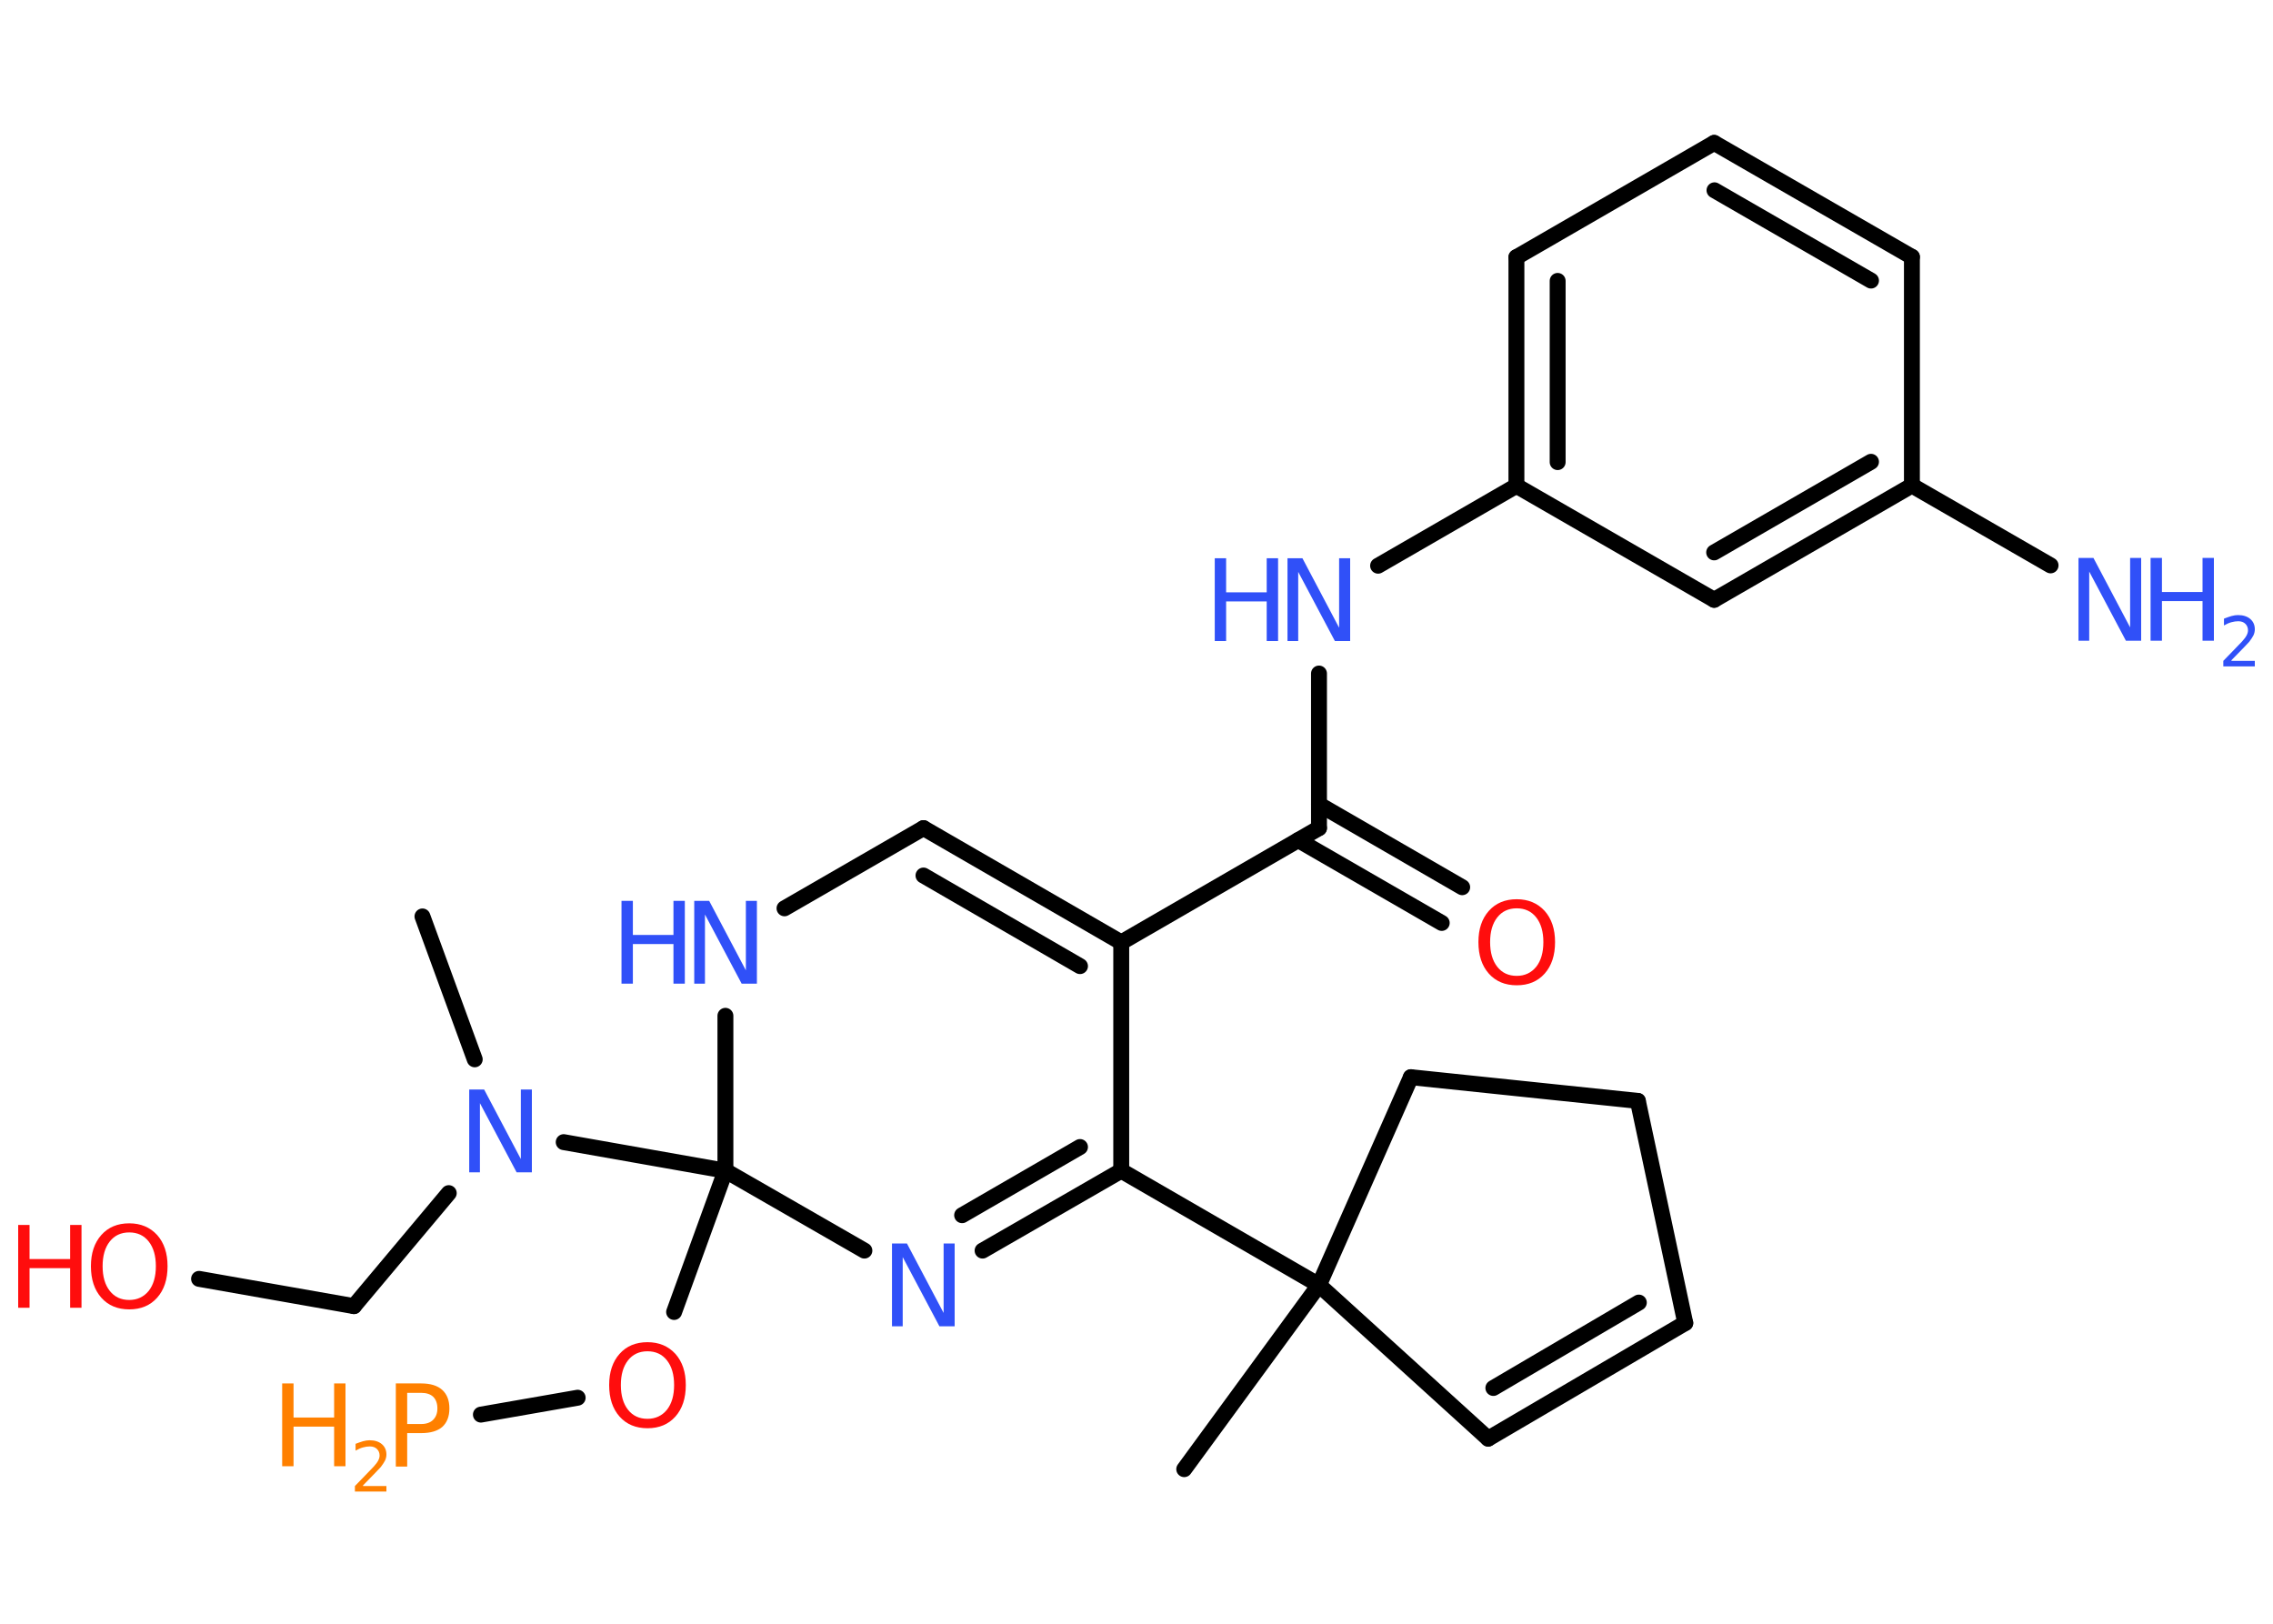<?xml version='1.0' encoding='UTF-8'?>
<!DOCTYPE svg PUBLIC "-//W3C//DTD SVG 1.1//EN" "http://www.w3.org/Graphics/SVG/1.1/DTD/svg11.dtd">
<svg version='1.2' xmlns='http://www.w3.org/2000/svg' xmlns:xlink='http://www.w3.org/1999/xlink' width='70.0mm' height='50.0mm' viewBox='0 0 70.0 50.0'>
  <desc>Generated by the Chemistry Development Kit (http://github.com/cdk)</desc>
  <g stroke-linecap='round' stroke-linejoin='round' stroke='#000000' stroke-width='.49' fill='#3050F8'>
    <rect x='.0' y='.0' width='70.0' height='50.0' fill='#FFFFFF' stroke='none'/>
    <g id='mol1' class='mol'>
      <line id='mol1bnd1' class='bond' x1='13.01' y1='28.22' x2='14.62' y2='32.62'/>
      <line id='mol1bnd2' class='bond' x1='13.82' y1='36.74' x2='10.9' y2='40.22'/>
      <line id='mol1bnd3' class='bond' x1='10.9' y1='40.22' x2='6.13' y2='39.38'/>
      <line id='mol1bnd4' class='bond' x1='17.36' y1='35.17' x2='22.34' y2='36.05'/>
      <line id='mol1bnd5' class='bond' x1='22.34' y1='36.05' x2='20.76' y2='40.4'/>
      <line id='mol1bnd6' class='bond' x1='17.79' y1='43.04' x2='14.81' y2='43.56'/>
      <line id='mol1bnd7' class='bond' x1='22.34' y1='36.05' x2='26.62' y2='38.51'/>
      <g id='mol1bnd8' class='bond'>
        <line x1='30.26' y1='38.51' x2='34.53' y2='36.05'/>
        <line x1='29.63' y1='37.42' x2='33.26' y2='35.32'/>
      </g>
      <line id='mol1bnd9' class='bond' x1='34.53' y1='36.05' x2='40.62' y2='39.57'/>
      <line id='mol1bnd10' class='bond' x1='40.62' y1='39.57' x2='36.47' y2='45.24'/>
      <line id='mol1bnd11' class='bond' x1='40.62' y1='39.57' x2='45.83' y2='44.3'/>
      <g id='mol1bnd12' class='bond'>
        <line x1='45.83' y1='44.3' x2='51.9' y2='40.74'/>
        <line x1='45.99' y1='42.74' x2='50.47' y2='40.11'/>
      </g>
      <line id='mol1bnd13' class='bond' x1='51.9' y1='40.74' x2='50.44' y2='33.9'/>
      <line id='mol1bnd14' class='bond' x1='50.44' y1='33.9' x2='43.45' y2='33.17'/>
      <line id='mol1bnd15' class='bond' x1='40.62' y1='39.57' x2='43.45' y2='33.17'/>
      <line id='mol1bnd16' class='bond' x1='34.53' y1='36.05' x2='34.53' y2='29.02'/>
      <line id='mol1bnd17' class='bond' x1='34.53' y1='29.02' x2='40.62' y2='25.5'/>
      <g id='mol1bnd18' class='bond'>
        <line x1='40.62' y1='24.77' x2='45.03' y2='27.32'/>
        <line x1='39.98' y1='25.87' x2='44.4' y2='28.42'/>
      </g>
      <line id='mol1bnd19' class='bond' x1='40.62' y1='25.5' x2='40.62' y2='20.74'/>
      <line id='mol1bnd20' class='bond' x1='42.44' y1='17.42' x2='46.7' y2='14.96'/>
      <g id='mol1bnd21' class='bond'>
        <line x1='46.7' y1='7.92' x2='46.7' y2='14.96'/>
        <line x1='47.97' y1='8.65' x2='47.97' y2='14.23'/>
      </g>
      <line id='mol1bnd22' class='bond' x1='46.7' y1='7.92' x2='52.79' y2='4.4'/>
      <g id='mol1bnd23' class='bond'>
        <line x1='58.88' y1='7.91' x2='52.79' y2='4.4'/>
        <line x1='57.62' y1='8.64' x2='52.8' y2='5.86'/>
      </g>
      <line id='mol1bnd24' class='bond' x1='58.88' y1='7.91' x2='58.88' y2='14.95'/>
      <line id='mol1bnd25' class='bond' x1='58.88' y1='14.95' x2='63.15' y2='17.41'/>
      <g id='mol1bnd26' class='bond'>
        <line x1='52.79' y1='18.47' x2='58.88' y2='14.95'/>
        <line x1='52.79' y1='17.01' x2='57.62' y2='14.22'/>
      </g>
      <line id='mol1bnd27' class='bond' x1='46.7' y1='14.96' x2='52.79' y2='18.47'/>
      <g id='mol1bnd28' class='bond'>
        <line x1='34.53' y1='29.02' x2='28.44' y2='25.5'/>
        <line x1='33.26' y1='29.75' x2='28.44' y2='26.96'/>
      </g>
      <line id='mol1bnd29' class='bond' x1='28.44' y1='25.5' x2='24.16' y2='27.97'/>
      <line id='mol1bnd30' class='bond' x1='22.34' y1='36.05' x2='22.34' y2='31.28'/>
      <path id='mol1atm2' class='atom' d='M14.45 33.55h.46l1.13 2.14v-2.14h.34v2.55h-.47l-1.13 -2.13v2.13h-.33v-2.55z' stroke='none'/>
      <g id='mol1atm4' class='atom'>
        <path d='M3.98 37.95q-.38 .0 -.6 .28q-.22 .28 -.22 .76q.0 .48 .22 .76q.22 .28 .6 .28q.37 .0 .6 -.28q.22 -.28 .22 -.76q.0 -.48 -.22 -.76q-.22 -.28 -.6 -.28zM3.98 37.67q.53 .0 .86 .36q.32 .36 .32 .96q.0 .61 -.32 .97q-.32 .36 -.86 .36q-.54 .0 -.86 -.36q-.32 -.36 -.32 -.97q.0 -.6 .32 -.96q.32 -.36 .86 -.36z' stroke='none' fill='#FF0D0D'/>
        <path d='M.56 37.72h.35v1.05h1.25v-1.05h.35v2.55h-.35v-1.22h-1.25v1.22h-.35v-2.55z' stroke='none' fill='#FF0D0D'/>
      </g>
      <path id='mol1atm6' class='atom' d='M19.94 41.61q-.38 .0 -.6 .28q-.22 .28 -.22 .76q.0 .48 .22 .76q.22 .28 .6 .28q.37 .0 .6 -.28q.22 -.28 .22 -.76q.0 -.48 -.22 -.76q-.22 -.28 -.6 -.28zM19.94 41.33q.53 .0 .86 .36q.32 .36 .32 .96q.0 .61 -.32 .97q-.32 .36 -.86 .36q-.54 .0 -.86 -.36q-.32 -.36 -.32 -.97q.0 -.6 .32 -.96q.32 -.36 .86 -.36z' stroke='none' fill='#FF0D0D'/>
      <g id='mol1atm7' class='atom'>
        <path d='M12.54 42.89v.96h.43q.24 .0 .37 -.13q.13 -.13 .13 -.35q.0 -.23 -.13 -.36q-.13 -.12 -.37 -.12h-.43zM12.19 42.6h.78q.43 .0 .65 .2q.22 .2 .22 .57q.0 .37 -.22 .57q-.22 .19 -.65 .19h-.43v1.03h-.35v-2.55z' stroke='none' fill='#FF8000'/>
        <path d='M8.69 42.6h.35v1.05h1.25v-1.05h.35v2.55h-.35v-1.22h-1.25v1.22h-.35v-2.55z' stroke='none' fill='#FF8000'/>
        <path d='M11.18 45.76h.72v.17h-.97v-.17q.12 -.12 .32 -.33q.2 -.21 .26 -.27q.1 -.11 .14 -.19q.04 -.08 .04 -.15q.0 -.12 -.08 -.2q-.08 -.08 -.22 -.08q-.1 .0 -.21 .03q-.11 .03 -.23 .1v-.21q.13 -.05 .23 -.08q.11 -.03 .2 -.03q.24 .0 .38 .12q.14 .12 .14 .32q.0 .09 -.04 .18q-.04 .08 -.13 .2q-.03 .03 -.16 .17q-.14 .14 -.39 .4z' stroke='none' fill='#FF8000'/>
      </g>
      <path id='mol1atm8' class='atom' d='M27.47 38.29h.46l1.13 2.14v-2.14h.34v2.55h-.47l-1.13 -2.13v2.13h-.33v-2.55z' stroke='none'/>
      <path id='mol1atm18' class='atom' d='M46.71 27.97q-.38 .0 -.6 .28q-.22 .28 -.22 .76q.0 .48 .22 .76q.22 .28 .6 .28q.37 .0 .6 -.28q.22 -.28 .22 -.76q.0 -.48 -.22 -.76q-.22 -.28 -.6 -.28zM46.71 27.69q.53 .0 .86 .36q.32 .36 .32 .96q.0 .61 -.32 .97q-.32 .36 -.86 .36q-.54 .0 -.86 -.36q-.32 -.36 -.32 -.97q.0 -.6 .32 -.96q.32 -.36 .86 -.36z' stroke='none' fill='#FF0D0D'/>
      <g id='mol1atm19' class='atom'>
        <path d='M39.65 17.19h.46l1.13 2.14v-2.14h.34v2.55h-.47l-1.13 -2.13v2.13h-.33v-2.55z' stroke='none'/>
        <path d='M37.41 17.19h.35v1.05h1.25v-1.05h.35v2.55h-.35v-1.22h-1.25v1.22h-.35v-2.55z' stroke='none'/>
      </g>
      <g id='mol1atm25' class='atom'>
        <path d='M64.01 17.18h.46l1.13 2.14v-2.14h.34v2.55h-.47l-1.13 -2.13v2.13h-.33v-2.55z' stroke='none'/>
        <path d='M66.23 17.18h.35v1.05h1.25v-1.05h.35v2.55h-.35v-1.22h-1.25v1.22h-.35v-2.55z' stroke='none'/>
        <path d='M68.72 20.35h.72v.17h-.97v-.17q.12 -.12 .32 -.33q.2 -.21 .26 -.27q.1 -.11 .14 -.19q.04 -.08 .04 -.15q.0 -.12 -.08 -.2q-.08 -.08 -.22 -.08q-.1 .0 -.21 .03q-.11 .03 -.23 .1v-.21q.13 -.05 .23 -.08q.11 -.03 .2 -.03q.24 .0 .38 .12q.14 .12 .14 .32q.0 .09 -.04 .18q-.04 .08 -.13 .2q-.03 .03 -.16 .17q-.14 .14 -.39 .4z' stroke='none'/>
      </g>
      <g id='mol1atm28' class='atom'>
        <path d='M21.38 27.74h.46l1.13 2.14v-2.14h.34v2.55h-.47l-1.13 -2.13v2.13h-.33v-2.55z' stroke='none'/>
        <path d='M19.14 27.74h.35v1.05h1.25v-1.05h.35v2.55h-.35v-1.22h-1.25v1.22h-.35v-2.55z' stroke='none'/>
      </g>
    </g>
  </g>
</svg>
